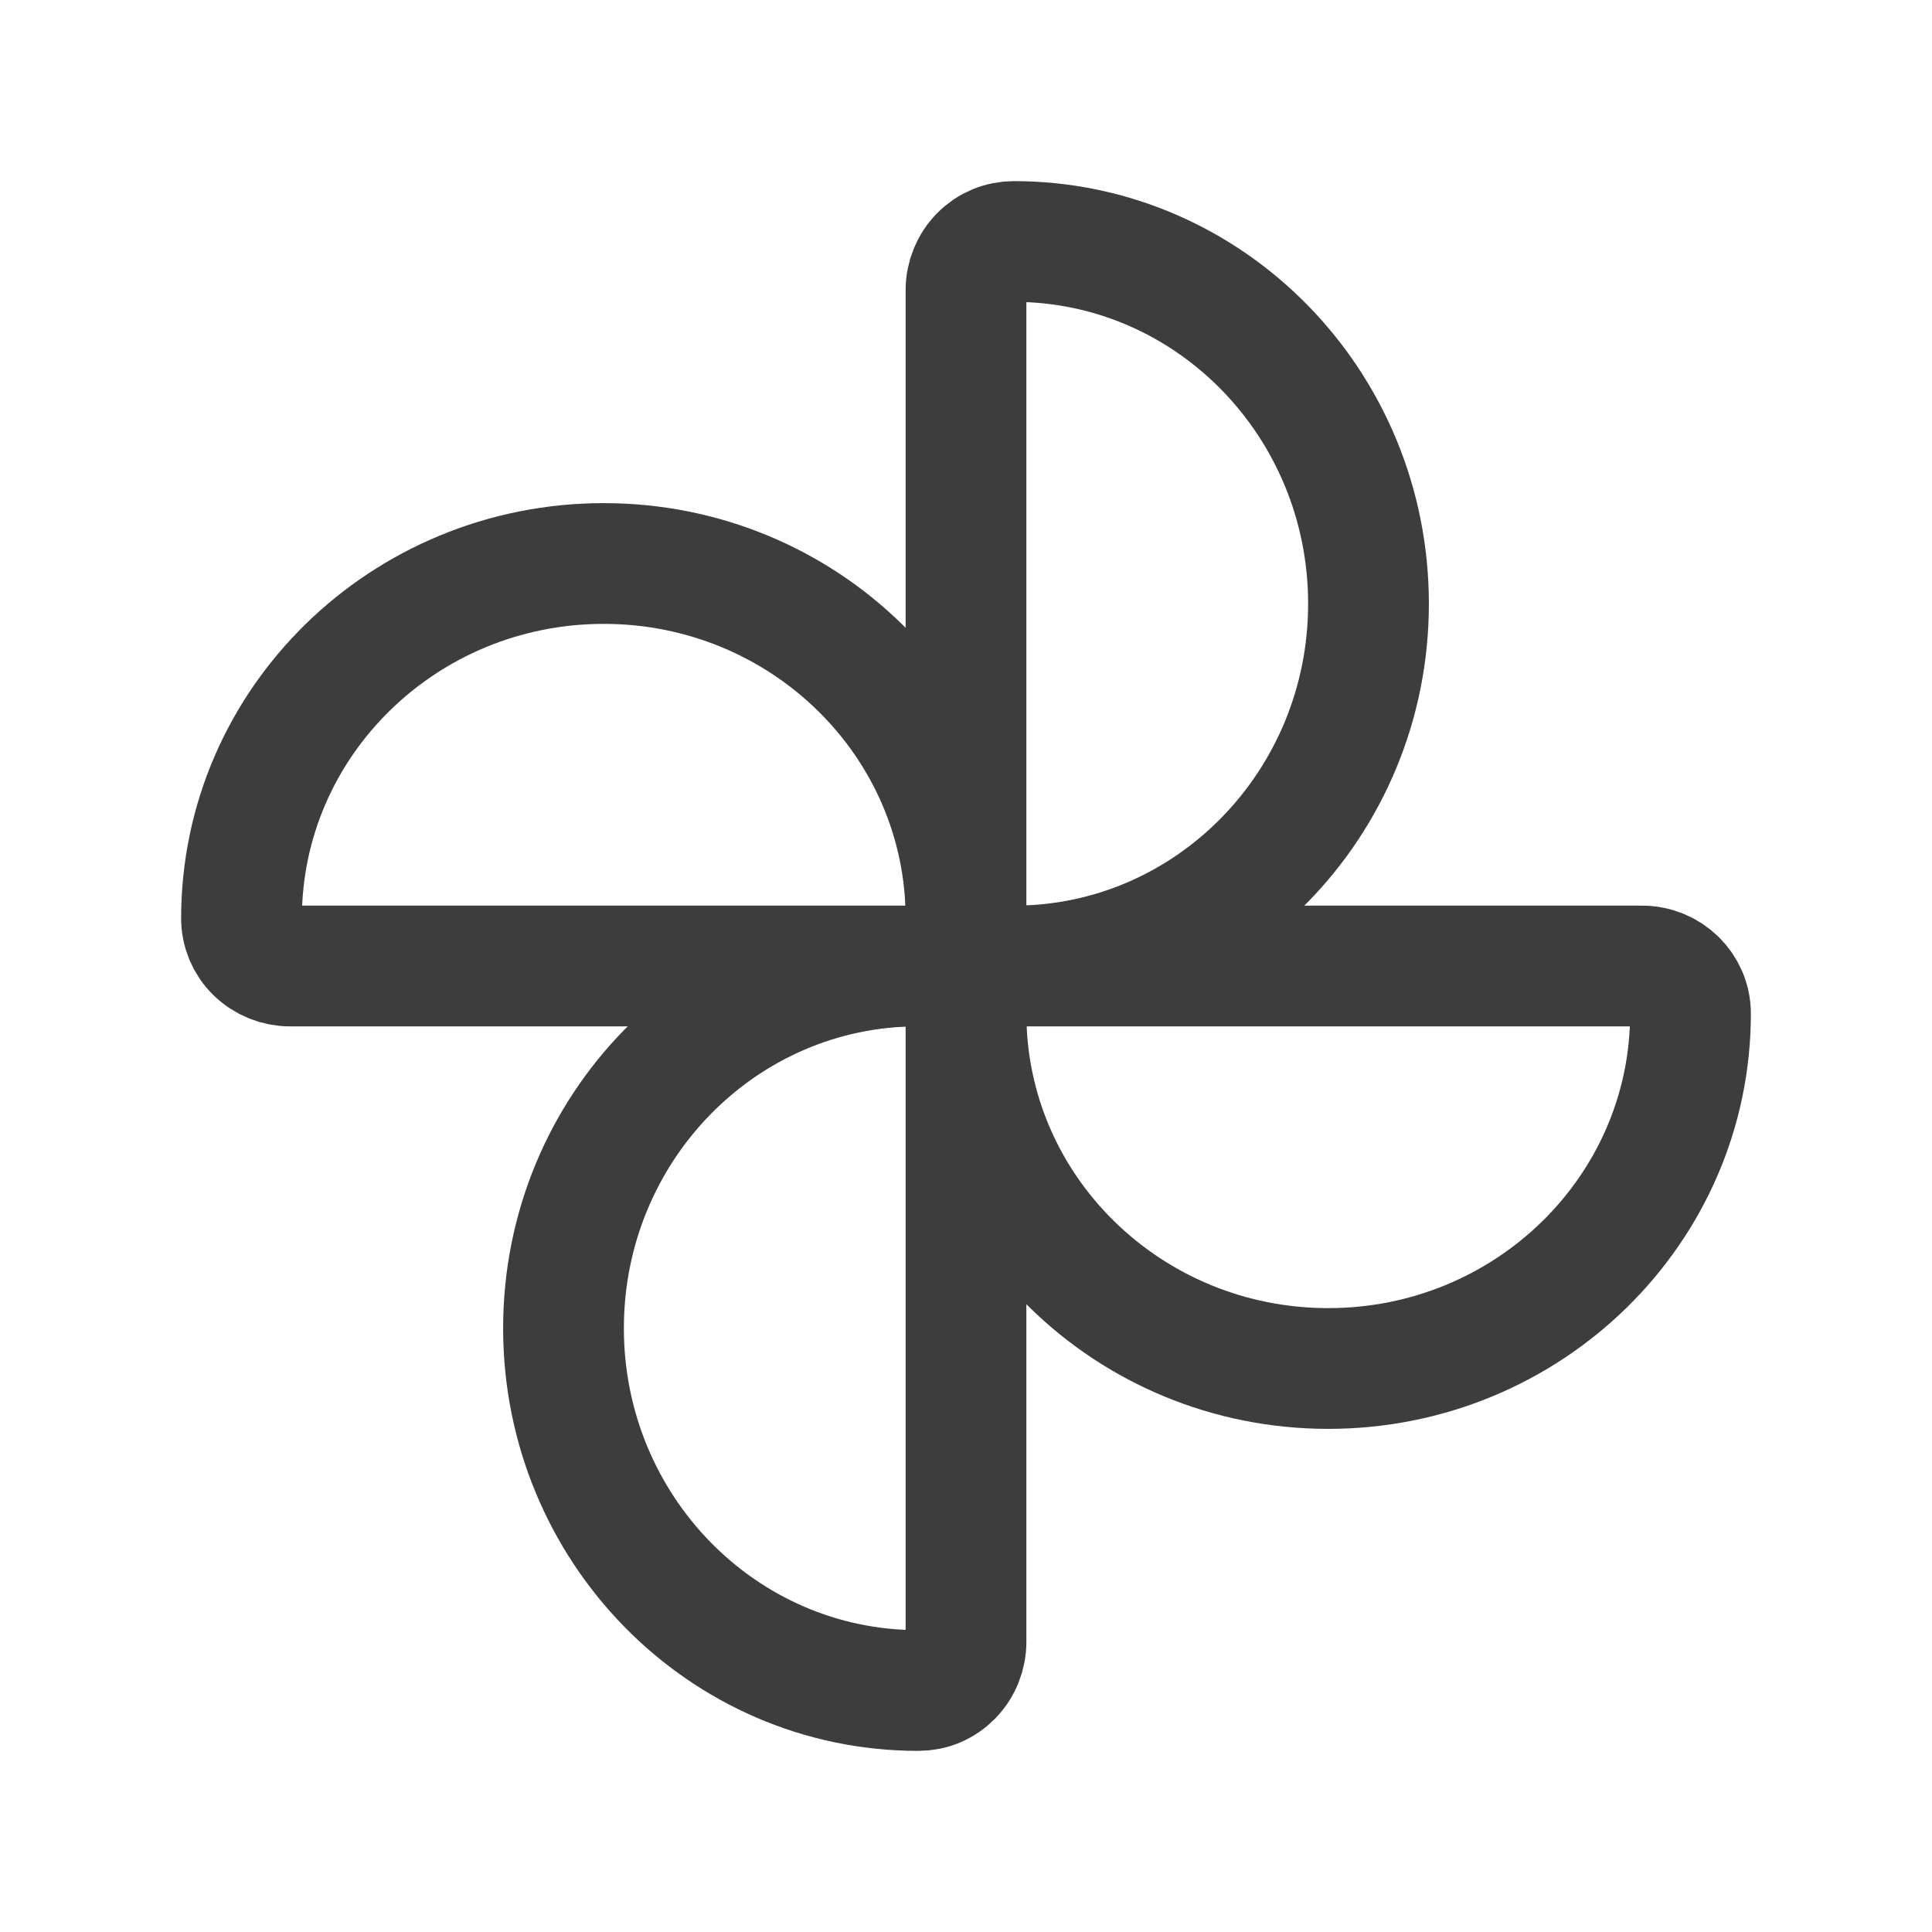<svg width="24" height="24" viewBox="0 0 24 24" fill="none" xmlns="http://www.w3.org/2000/svg">
<path d="M7.5 7C9.985 7 12 8.974 12 11.409V12H3.603C3.444 12 3.291 11.938 3.177 11.827C3.121 11.773 3.077 11.708 3.046 11.636C3.016 11.564 3 11.487 3 11.409C3 8.974 5.015 7 7.5 7V7Z" stroke="#3D3D3D" stroke-width="1.5" stroke-linecap="round" stroke-linejoin="round"/>
<path d="M16.5 17C14.015 17 12 15.026 12 12.591V12H20.397C20.73 12 21 12.265 21 12.591C21 15.026 18.985 17 16.5 17Z" stroke="#3D3D3D" stroke-width="1.5" stroke-linecap="round" stroke-linejoin="round"/>
<path d="M7 16.5C7 14.015 8.972 12 11.405 12H12V20.392C12.001 20.553 11.939 20.708 11.827 20.823C11.772 20.879 11.707 20.924 11.634 20.955C11.562 20.985 11.484 21 11.405 21C8.972 21 7 18.985 7 16.5V16.5Z" stroke="#3D3D3D" stroke-width="1.5" stroke-linecap="round" stroke-linejoin="round"/>
<path d="M17 7.5C17 9.985 15.028 12 12.595 12H12V3.603C12 3.443 12.063 3.289 12.175 3.175C12.23 3.119 12.295 3.075 12.367 3.045C12.439 3.015 12.517 3 12.595 3C15.028 3 17 5.015 17 7.5Z" stroke="#3D3D3D" stroke-width="1.5" stroke-linecap="round" stroke-linejoin="round"/>
</svg>
